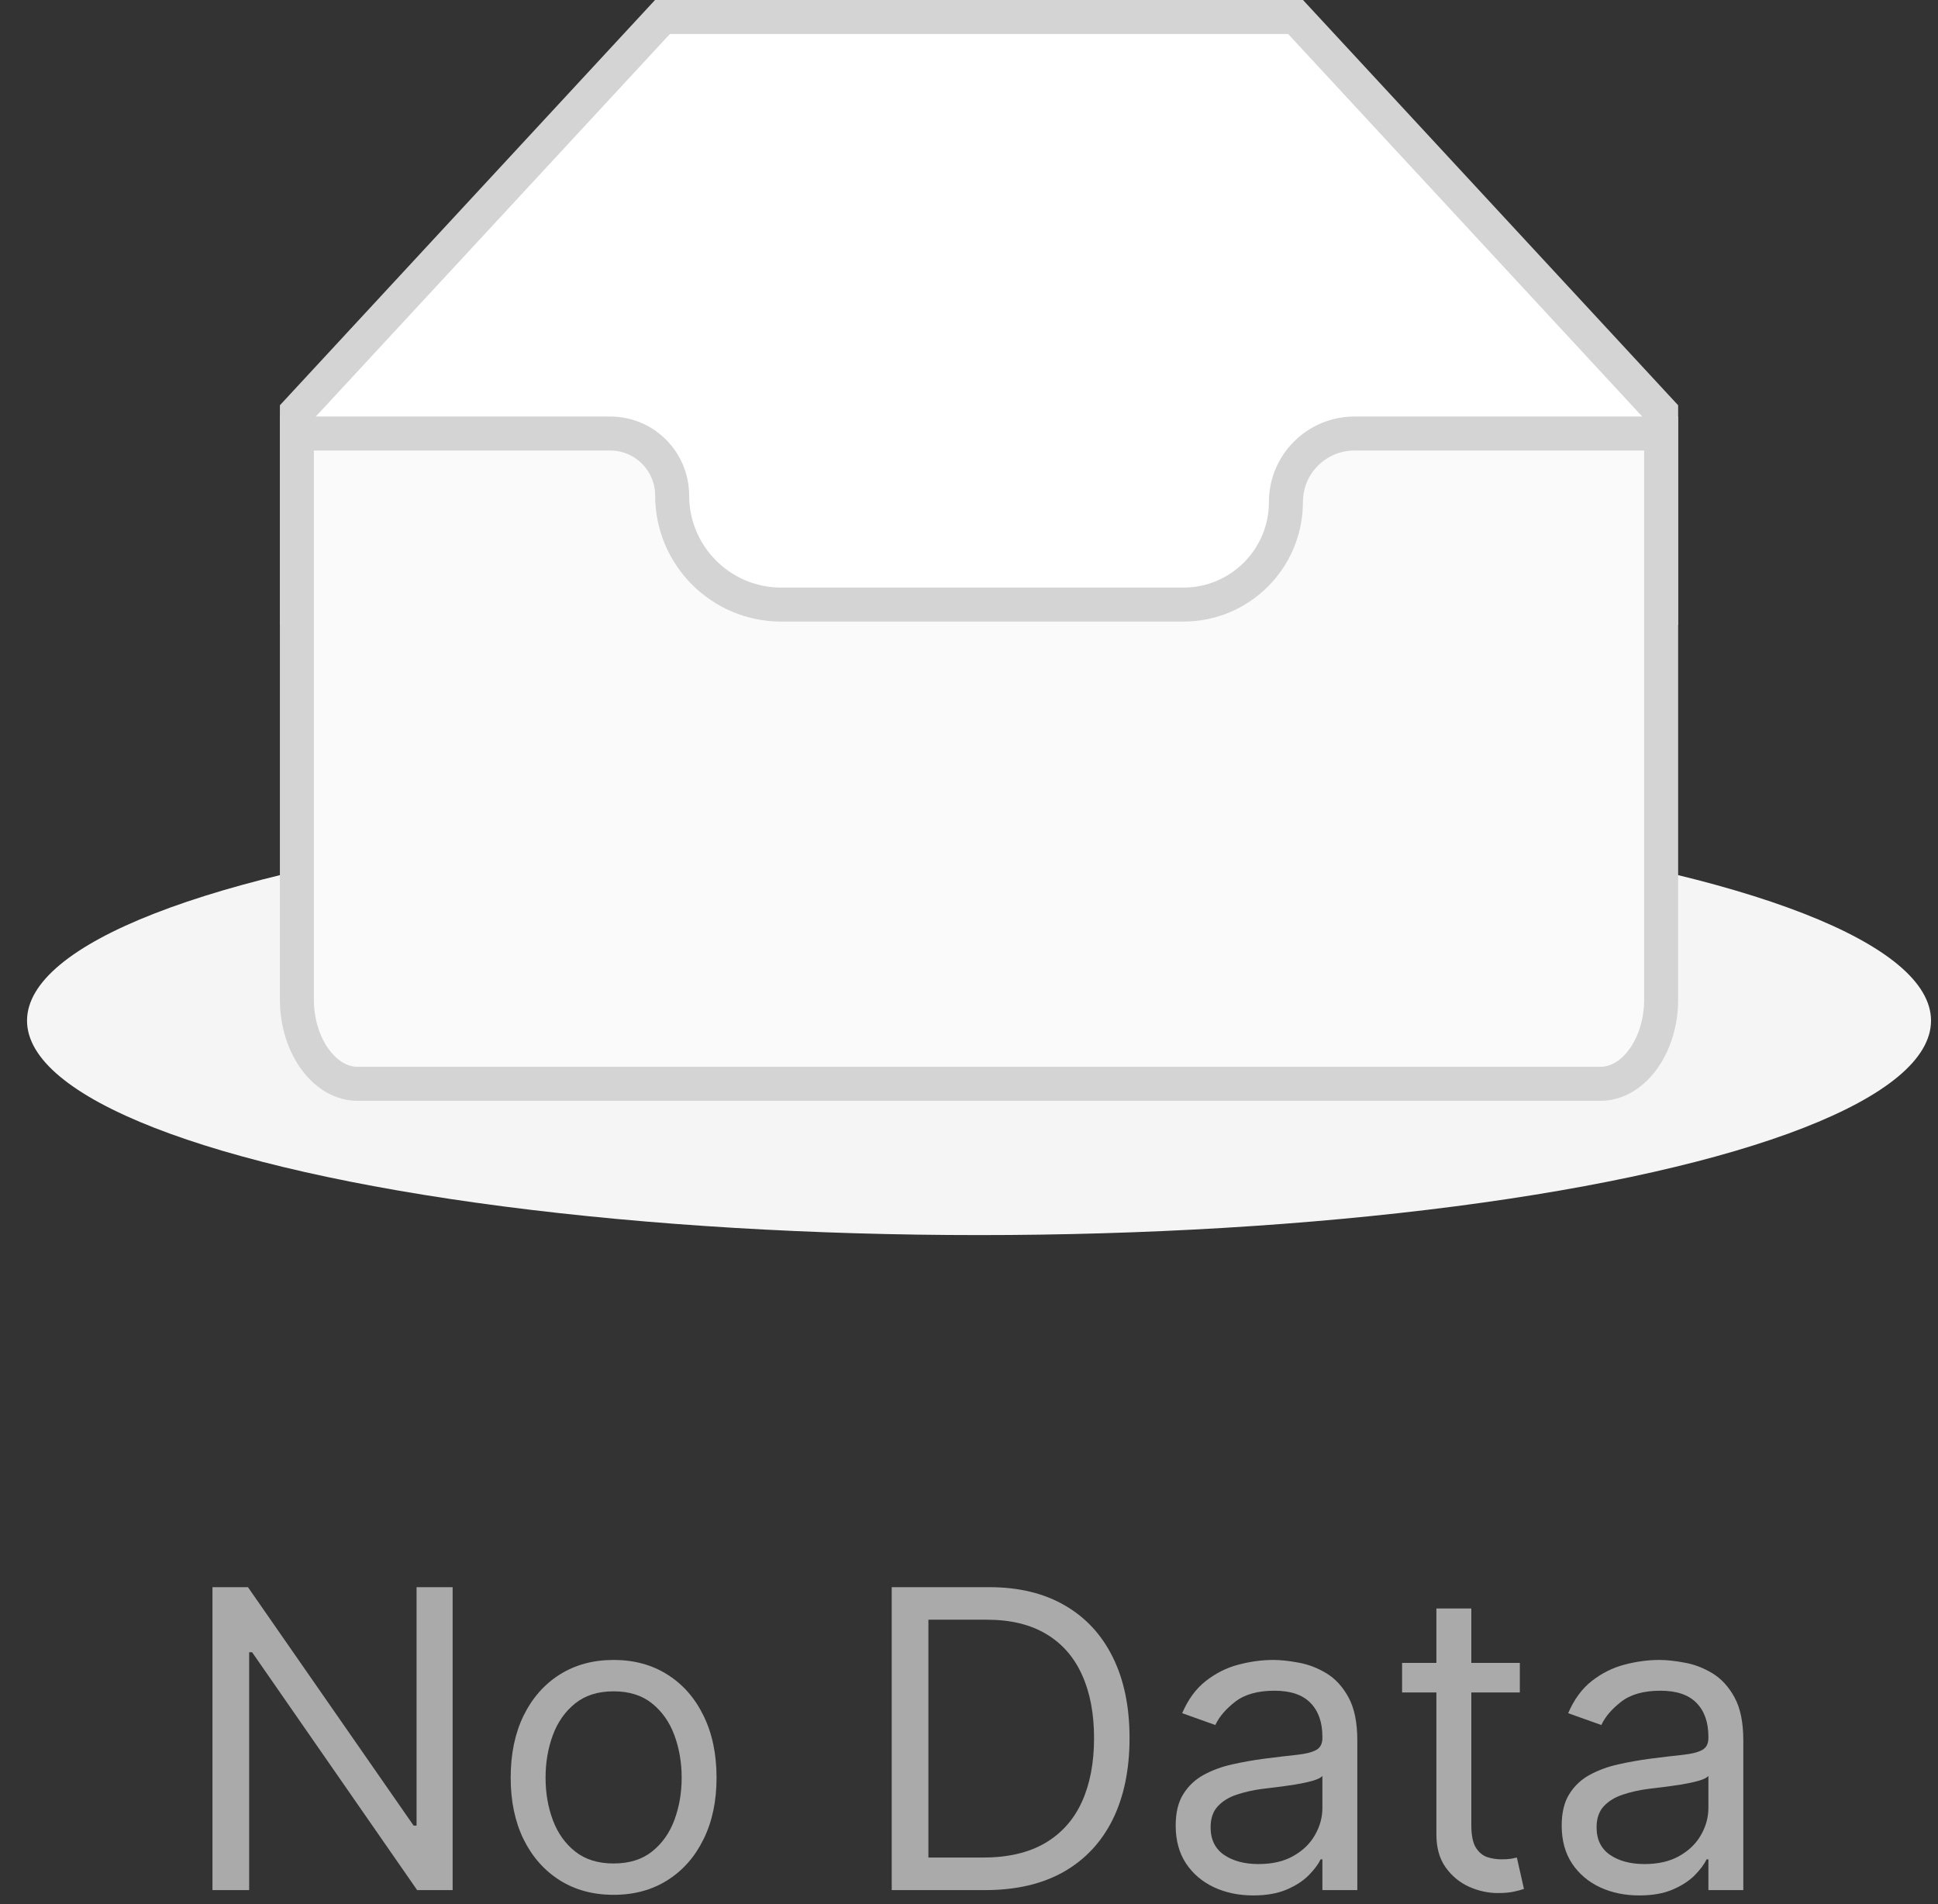 <svg width="57" height="56" viewBox="0 0 57 56" fill="none" xmlns="http://www.w3.org/2000/svg">
<rect x="0" y="0" width="57" height="56" fill="#333333" stroke="none"/>
<ellipse cx="28.795" cy="30.018" rx="28" ry="6.306" fill="#F5F5F5"/>
<path d="M38.105 0.5L48.857 12.115V17.875H8.732V12.115L19.484 0.5H38.105Z" fill="white" stroke="#D4D4D4"/>
<path d="M17.947 12.75C18.953 12.75 19.769 13.566 19.769 14.572C19.769 16.345 21.206 17.781 22.979 17.781H34.806C36.471 17.781 37.821 16.431 37.821 14.766C37.821 13.652 38.724 12.75 39.837 12.75H48.857V29.394C48.857 30.117 48.632 30.752 48.291 31.197C47.95 31.642 47.515 31.875 47.072 31.875H10.518C10.075 31.875 9.639 31.642 9.299 31.197C8.958 30.752 8.732 30.117 8.732 29.394V12.75H17.947Z" fill="#FAFAFA" stroke="#D4D4D4"/>
<path d="M13.313 46.679V55.588H12.269L7.415 48.593H7.328V55.588H6.249V46.679H7.293L12.165 53.691H12.252V46.679H13.313Z" fill="#AAAAAA"/>
<path d="M18.047 55.727C17.444 55.727 16.915 55.584 16.46 55.297C16.007 55.01 15.653 54.608 15.398 54.092C15.146 53.575 15.02 52.972 15.02 52.282C15.02 51.586 15.146 50.978 15.398 50.459C15.653 49.94 16.007 49.537 16.46 49.25C16.915 48.963 17.444 48.819 18.047 48.819C18.651 48.819 19.178 48.963 19.631 49.25C20.086 49.537 20.44 49.94 20.692 50.459C20.948 50.978 21.075 51.586 21.075 52.282C21.075 52.972 20.948 53.575 20.692 54.092C20.44 54.608 20.086 55.01 19.631 55.297C19.178 55.584 18.651 55.727 18.047 55.727ZM18.047 54.805C18.506 54.805 18.883 54.688 19.178 54.453C19.474 54.218 19.693 53.909 19.835 53.526C19.977 53.143 20.049 52.729 20.049 52.282C20.049 51.835 19.977 51.419 19.835 51.033C19.693 50.648 19.474 50.336 19.178 50.098C18.883 49.86 18.506 49.742 18.047 49.742C17.589 49.742 17.212 49.86 16.916 50.098C16.62 50.336 16.402 50.648 16.259 51.033C16.117 51.419 16.046 51.835 16.046 52.282C16.046 52.729 16.117 53.143 16.259 53.526C16.402 53.909 16.62 54.218 16.916 54.453C17.212 54.688 17.589 54.805 18.047 54.805Z" fill="#AAAAAA"/>
<path d="M28.976 55.588H26.227V46.679H29.098C29.962 46.679 30.702 46.857 31.316 47.214C31.931 47.568 32.403 48.077 32.73 48.741C33.058 49.402 33.222 50.194 33.222 51.116C33.222 52.044 33.056 52.843 32.726 53.513C32.395 54.18 31.914 54.693 31.282 55.053C30.649 55.41 29.881 55.588 28.976 55.588ZM27.306 54.631H28.906C29.643 54.631 30.253 54.489 30.738 54.205C31.222 53.92 31.583 53.516 31.821 52.991C32.059 52.466 32.178 51.841 32.178 51.116C32.178 50.397 32.06 49.778 31.825 49.259C31.59 48.737 31.24 48.336 30.773 48.058C30.306 47.777 29.724 47.636 29.028 47.636H27.306V54.631Z" fill="#AAAAAA"/>
<path d="M36.858 55.745C36.435 55.745 36.051 55.665 35.706 55.505C35.361 55.343 35.087 55.109 34.883 54.805C34.681 54.498 34.579 54.126 34.579 53.691C34.579 53.309 34.654 52.998 34.805 52.761C34.956 52.52 35.158 52.331 35.41 52.195C35.662 52.059 35.941 51.957 36.245 51.89C36.553 51.821 36.861 51.766 37.172 51.725C37.578 51.673 37.907 51.634 38.159 51.608C38.414 51.579 38.6 51.531 38.716 51.464C38.835 51.397 38.894 51.281 38.894 51.116V51.081C38.894 50.652 38.777 50.319 38.542 50.081C38.31 49.843 37.958 49.724 37.485 49.724C36.995 49.724 36.611 49.831 36.332 50.046C36.054 50.261 35.858 50.49 35.745 50.733L34.77 50.385C34.944 49.979 35.176 49.663 35.466 49.437C35.759 49.208 36.078 49.048 36.423 48.958C36.772 48.866 37.114 48.819 37.45 48.819C37.665 48.819 37.911 48.845 38.19 48.898C38.471 48.947 38.742 49.05 39.003 49.206C39.267 49.363 39.486 49.599 39.66 49.916C39.834 50.232 39.921 50.655 39.921 51.186V55.588H38.894V54.683H38.842C38.773 54.828 38.657 54.983 38.494 55.149C38.332 55.314 38.116 55.455 37.846 55.571C37.576 55.687 37.247 55.745 36.858 55.745ZM37.015 54.822C37.421 54.822 37.763 54.743 38.042 54.583C38.323 54.424 38.535 54.218 38.677 53.965C38.822 53.713 38.894 53.448 38.894 53.169V52.23C38.851 52.282 38.755 52.33 38.607 52.373C38.462 52.414 38.294 52.45 38.103 52.482C37.914 52.511 37.73 52.537 37.55 52.56C37.373 52.581 37.23 52.598 37.12 52.612C36.853 52.647 36.603 52.704 36.371 52.782C36.142 52.858 35.957 52.972 35.815 53.126C35.675 53.277 35.606 53.483 35.606 53.744C35.606 54.1 35.738 54.37 36.002 54.553C36.268 54.733 36.606 54.822 37.015 54.822Z" fill="#AAAAAA"/>
<path d="M44.701 48.906V49.776H41.238V48.906H44.701ZM42.247 47.305H43.274V53.674C43.274 53.964 43.316 54.181 43.4 54.327C43.487 54.469 43.597 54.564 43.731 54.614C43.867 54.66 44.011 54.683 44.161 54.683C44.274 54.683 44.367 54.677 44.44 54.666C44.512 54.651 44.57 54.64 44.614 54.631L44.822 55.553C44.753 55.579 44.656 55.605 44.531 55.632C44.406 55.66 44.248 55.675 44.057 55.675C43.767 55.675 43.483 55.613 43.204 55.488C42.929 55.363 42.7 55.173 42.517 54.918C42.337 54.663 42.247 54.341 42.247 53.952V47.305Z" fill="#AAAAAA"/>
<path d="M48.211 55.745C47.788 55.745 47.404 55.665 47.059 55.505C46.713 55.343 46.439 55.109 46.236 54.805C46.033 54.498 45.932 54.126 45.932 53.691C45.932 53.309 46.007 52.998 46.158 52.761C46.309 52.52 46.51 52.331 46.763 52.195C47.015 52.059 47.293 51.957 47.598 51.89C47.905 51.821 48.214 51.766 48.525 51.725C48.931 51.673 49.26 51.634 49.512 51.608C49.767 51.579 49.953 51.531 50.069 51.464C50.188 51.397 50.247 51.281 50.247 51.116V51.081C50.247 50.652 50.13 50.319 49.895 50.081C49.663 49.843 49.31 49.724 48.838 49.724C48.348 49.724 47.963 49.831 47.685 50.046C47.407 50.261 47.211 50.49 47.098 50.733L46.123 50.385C46.297 49.979 46.529 49.663 46.819 49.437C47.112 49.208 47.431 49.048 47.776 48.958C48.124 48.866 48.467 48.819 48.803 48.819C49.017 48.819 49.264 48.845 49.542 48.898C49.824 48.947 50.095 49.05 50.356 49.206C50.62 49.363 50.839 49.599 51.013 49.916C51.187 50.232 51.274 50.655 51.274 51.186V55.588H50.247V54.683H50.195C50.125 54.828 50.009 54.983 49.847 55.149C49.684 55.314 49.468 55.455 49.199 55.571C48.929 55.687 48.6 55.745 48.211 55.745ZM48.368 54.822C48.774 54.822 49.116 54.743 49.395 54.583C49.676 54.424 49.888 54.218 50.03 53.965C50.175 53.713 50.247 53.448 50.247 53.169V52.23C50.204 52.282 50.108 52.33 49.96 52.373C49.815 52.414 49.647 52.45 49.455 52.482C49.267 52.511 49.083 52.537 48.903 52.56C48.726 52.581 48.583 52.598 48.472 52.612C48.206 52.647 47.956 52.704 47.724 52.782C47.495 52.858 47.309 52.972 47.167 53.126C47.028 53.277 46.958 53.483 46.958 53.744C46.958 54.1 47.09 54.37 47.354 54.553C47.621 54.733 47.959 54.822 48.368 54.822Z" fill="#AAAAAA"/>
</svg>
